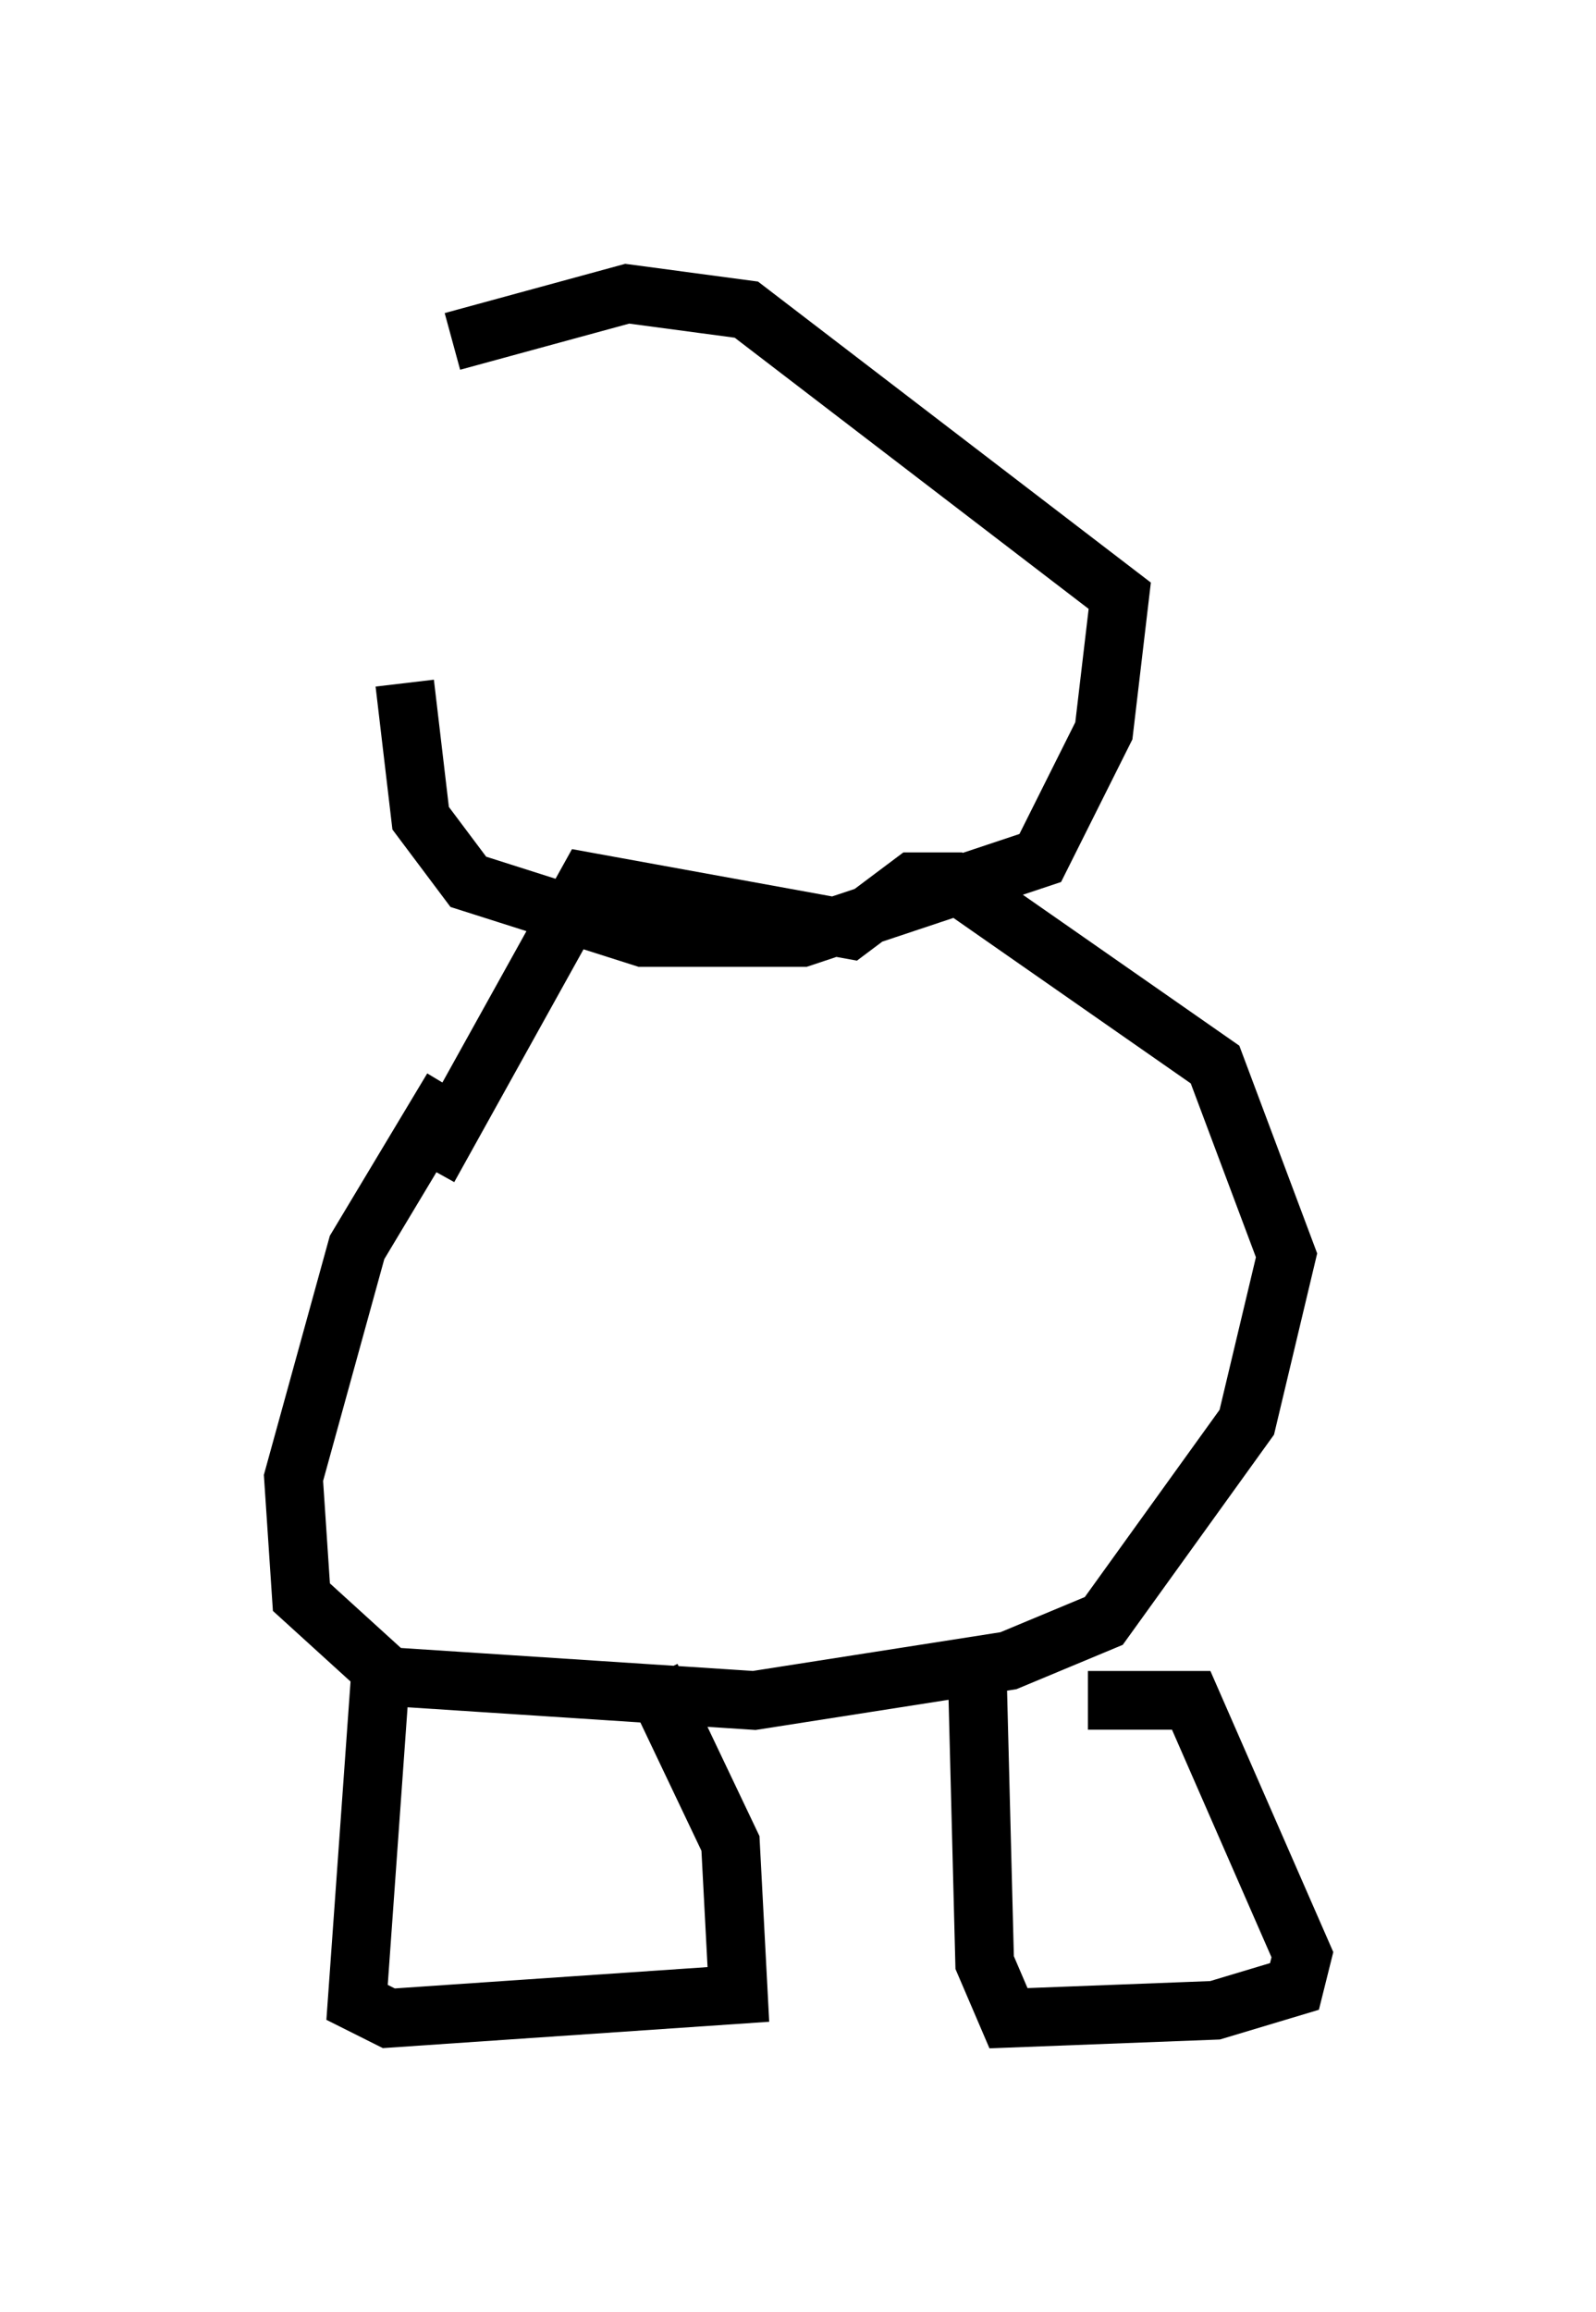 <?xml version="1.0" encoding="utf-8" ?>
<svg baseProfile="full" height="39.364" version="1.1" width="27.185" xmlns="http://www.w3.org/2000/svg" xmlns:ev="http://www.w3.org/2001/xml-events" xmlns:xlink="http://www.w3.org/1999/xlink"><defs /><rect fill="white" height="39.364" width="27.185" x="0" y="0" /><path d="M6.894, 5.677 m0.0, 5.954 l0.271, 2.3 0.812, 1.083 l2.977, 0.947 2.706, 0.0 l4.059, -1.353 1.083, -2.165 l0.271, -2.3 -6.36, -4.871 l-2.03, -0.271 -2.977, 0.812 m0.0, 12.72 l-1.624, 2.706 -1.083, 3.924 l0.135, 2.03 1.488, 1.353 l6.225, 0.406 4.33, -0.677 l1.624, -0.677 2.436, -3.383 l0.677, -2.842 -1.218, -3.248 l-4.465, -3.112 -0.677, 0.0 l-1.083, 0.812 -4.465, -0.812 l-2.706, 4.871 m-0.812, 8.525 l-0.406, 5.683 0.541, 0.271 l5.954, -0.406 -0.135, -2.571 l-1.353, -2.842 m5.548, -0.406 l0.135, 5.277 0.406, 0.947 l3.518, -0.135 1.353, -0.406 l0.135, -0.541 -1.894, -4.33 l-1.759, 0.0 " fill="none" stroke="black" stroke-width="1" /></svg>